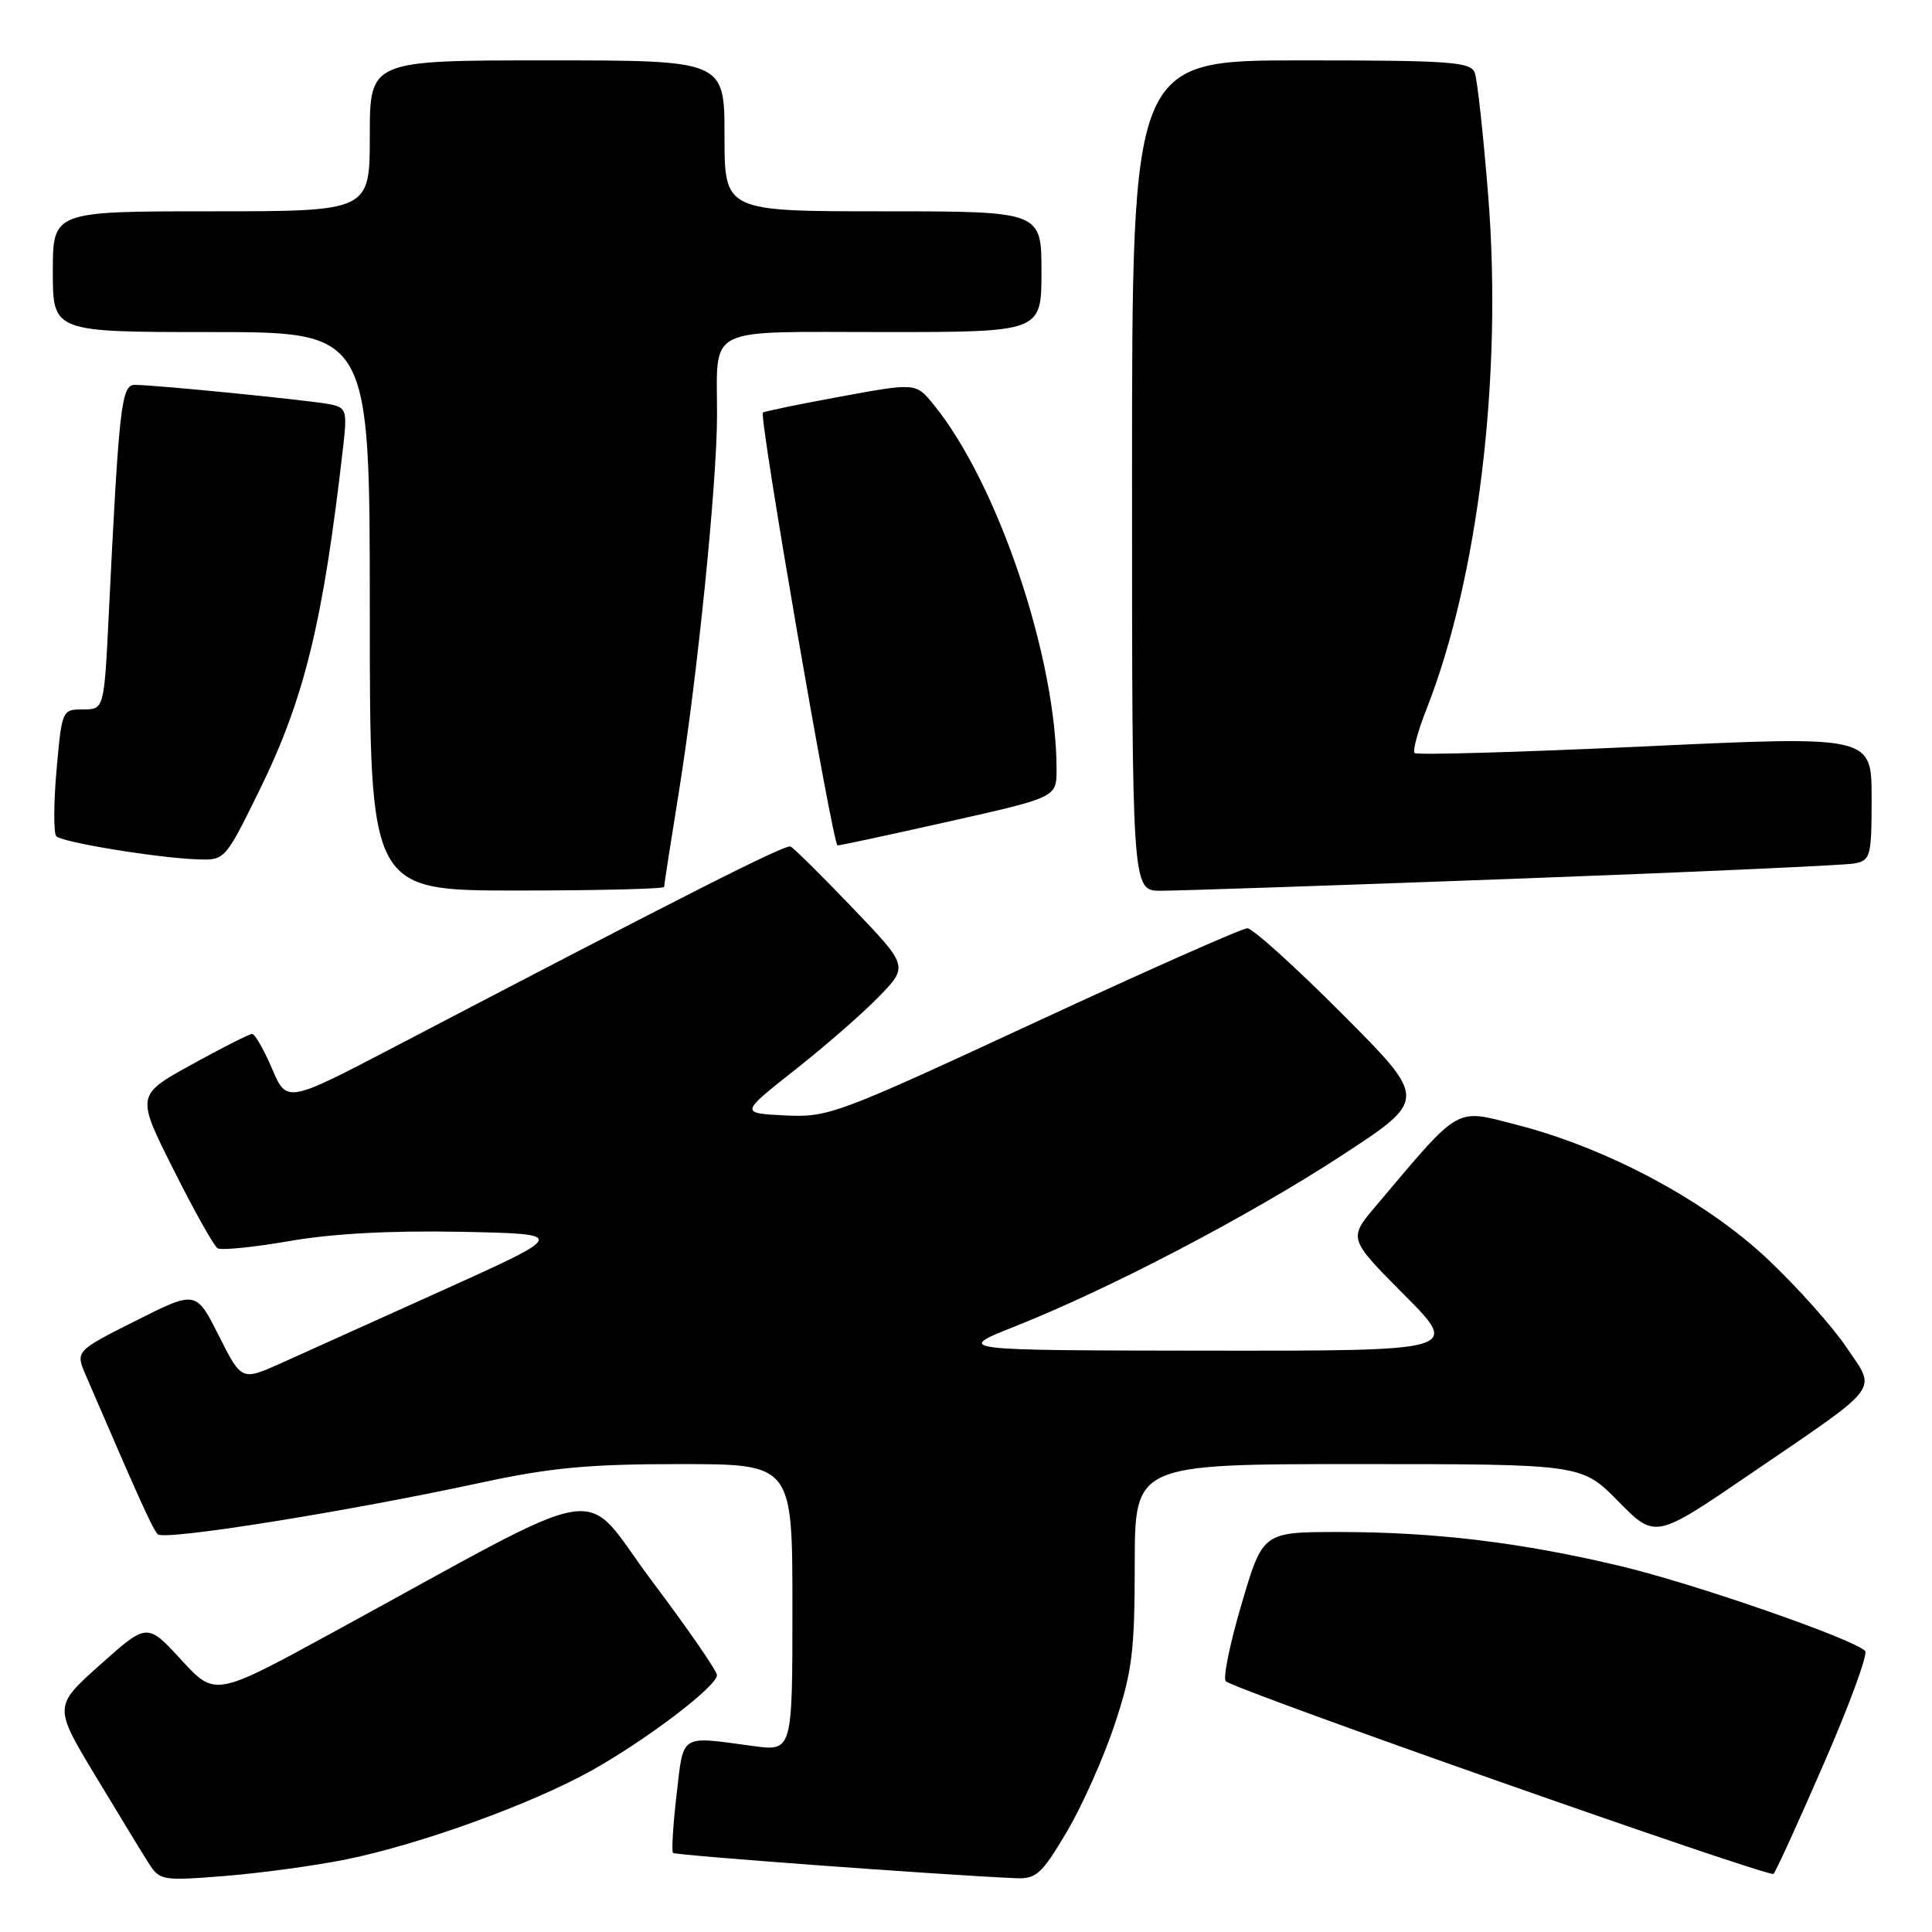 <?xml version="1.0" encoding="UTF-8" standalone="no"?>
<!DOCTYPE svg PUBLIC "-//W3C//DTD SVG 1.1//EN" "http://www.w3.org/Graphics/SVG/1.1/DTD/svg11.dtd" >
<svg xmlns="http://www.w3.org/2000/svg" xmlns:xlink="http://www.w3.org/1999/xlink" version="1.1" viewBox="0 0 256 256">
 <g >
 <path fill="currentColor"
d=" M 45.92 246.37 C 55.80 244.35 70.46 239.03 78.39 234.60 C 85.72 230.50 95.00 223.44 95.00 221.96 C 95.00 221.41 91.13 215.80 86.39 209.50 C 76.67 196.56 81.85 195.72 44.00 216.36 C 28.50 224.82 28.50 224.82 24.00 219.92 C 19.50 215.03 19.50 215.03 13.30 220.56 C 7.10 226.10 7.10 226.10 12.64 235.30 C 15.69 240.36 18.86 245.57 19.70 246.88 C 21.17 249.18 21.50 249.24 29.86 248.57 C 34.61 248.19 41.84 247.20 45.92 246.37 Z  M 141.34 242.75 C 143.38 239.31 146.24 232.90 147.70 228.50 C 150.03 221.48 150.35 218.88 150.36 207.25 C 150.37 194.00 150.37 194.00 179.97 194.00 C 209.58 194.00 209.58 194.00 214.45 198.95 C 219.33 203.91 219.33 203.91 231.92 195.31 C 249.61 183.24 248.67 184.47 244.63 178.48 C 242.79 175.74 238.09 170.49 234.20 166.82 C 226.00 159.10 212.99 152.13 201.00 149.05 C 192.68 146.91 193.68 146.34 182.30 159.81 C 178.66 164.12 178.66 164.12 186.06 171.56 C 193.45 179.00 193.45 179.00 159.97 178.97 C 126.50 178.93 126.50 178.93 134.50 175.75 C 147.14 170.73 165.51 161.12 177.83 153.08 C 189.15 145.68 189.15 145.68 177.84 134.34 C 171.62 128.10 165.97 123.00 165.28 123.00 C 164.59 123.00 151.85 128.65 136.98 135.55 C 110.81 147.69 109.74 148.08 104.00 147.80 C 98.07 147.50 98.07 147.50 105.28 141.81 C 109.25 138.69 114.27 134.31 116.44 132.08 C 120.37 128.03 120.37 128.03 112.94 120.27 C 108.85 116.00 105.16 112.35 104.75 112.17 C 104.06 111.86 91.12 118.41 52.25 138.73 C 38.00 146.17 38.00 146.17 36.04 141.59 C 34.96 139.06 33.77 137.00 33.41 137.00 C 33.04 137.00 29.44 138.83 25.39 141.06 C 18.04 145.12 18.04 145.12 22.99 154.98 C 25.71 160.41 28.34 165.09 28.83 165.40 C 29.32 165.70 33.60 165.27 38.33 164.45 C 43.98 163.46 51.78 163.04 61.05 163.22 C 75.18 163.50 75.18 163.50 58.84 170.89 C 49.85 174.95 40.14 179.33 37.26 180.62 C 32.01 182.97 32.01 182.97 28.99 176.98 C 25.97 170.99 25.97 170.99 17.98 175.01 C 9.99 179.03 9.99 179.03 11.38 182.26 C 18.61 199.04 20.23 202.61 20.91 203.30 C 21.76 204.17 45.88 200.32 63.83 196.44 C 72.99 194.47 78.01 194.00 90.08 194.00 C 105.00 194.00 105.00 194.00 105.00 213.03 C 105.00 232.07 105.00 232.07 99.75 231.35 C 89.99 230.03 90.60 229.64 89.65 237.81 C 89.18 241.84 88.97 245.30 89.18 245.52 C 89.51 245.84 124.57 248.43 134.57 248.87 C 137.31 248.99 138.02 248.35 141.34 242.75 Z  M 241.67 233.68 C 245.07 225.88 247.53 219.17 247.14 218.76 C 245.60 217.17 224.52 209.85 214.79 207.53 C 201.63 204.39 190.16 203.00 177.44 203.00 C 167.33 203.00 167.33 203.00 164.52 212.52 C 162.97 217.76 162.03 222.37 162.42 222.77 C 163.48 223.87 234.42 248.82 235.00 248.30 C 235.28 248.06 238.28 241.48 241.67 233.68 Z  M 88.00 117.52 C 88.00 117.26 88.89 111.52 89.98 104.77 C 92.39 89.79 95.00 64.08 95.01 55.11 C 95.04 43.00 93.05 44.00 117.12 44.00 C 138.00 44.00 138.00 44.00 138.00 36.00 C 138.00 28.00 138.00 28.00 117.00 28.00 C 96.00 28.00 96.00 28.00 96.00 18.00 C 96.00 8.00 96.00 8.00 72.50 8.00 C 49.00 8.00 49.00 8.00 49.00 18.00 C 49.00 28.00 49.00 28.00 28.00 28.00 C 7.00 28.00 7.00 28.00 7.00 36.00 C 7.00 44.00 7.00 44.00 28.00 44.00 C 49.00 44.00 49.00 44.00 49.00 81.00 C 49.00 118.00 49.00 118.00 68.50 118.00 C 79.22 118.00 88.00 117.78 88.00 117.52 Z  M 200.50 116.45 C 224.15 115.57 244.51 114.65 245.75 114.41 C 247.86 113.99 248.00 113.47 248.00 105.73 C 248.00 97.50 248.00 97.50 217.98 98.90 C 201.47 99.67 187.73 100.07 187.45 99.78 C 187.16 99.49 187.87 96.86 189.03 93.93 C 195.86 76.59 199.08 49.92 197.21 26.12 C 196.56 17.94 195.75 10.52 195.41 9.63 C 194.86 8.19 192.15 8.00 172.39 8.00 C 150.00 8.00 150.00 8.00 150.00 63.00 C 150.00 118.00 150.00 118.00 153.75 118.03 C 155.81 118.04 176.85 117.33 200.50 116.45 Z  M 34.36 104.75 C 40.35 92.56 42.81 82.47 45.46 59.28 C 46.02 54.42 45.90 54.02 43.78 53.58 C 41.29 53.06 20.52 50.99 17.86 51.00 C 16.08 51.00 15.77 53.76 14.42 81.25 C 13.80 94.00 13.80 94.00 11.00 94.00 C 8.23 94.00 8.20 94.07 7.49 102.06 C 7.10 106.49 7.09 110.43 7.46 110.81 C 8.26 111.62 20.86 113.68 26.16 113.87 C 29.80 114.00 29.82 113.98 34.36 104.75 Z  M 125.75 108.85 C 140.00 105.65 140.00 105.65 140.00 101.96 C 140.00 87.17 132.22 64.06 123.71 53.61 C 121.36 50.72 121.36 50.72 111.43 52.54 C 105.97 53.54 101.32 54.50 101.09 54.67 C 100.53 55.10 110.34 111.99 110.98 112.02 C 111.27 112.04 117.91 110.61 125.75 108.85 Z "/>
</g>
</svg>